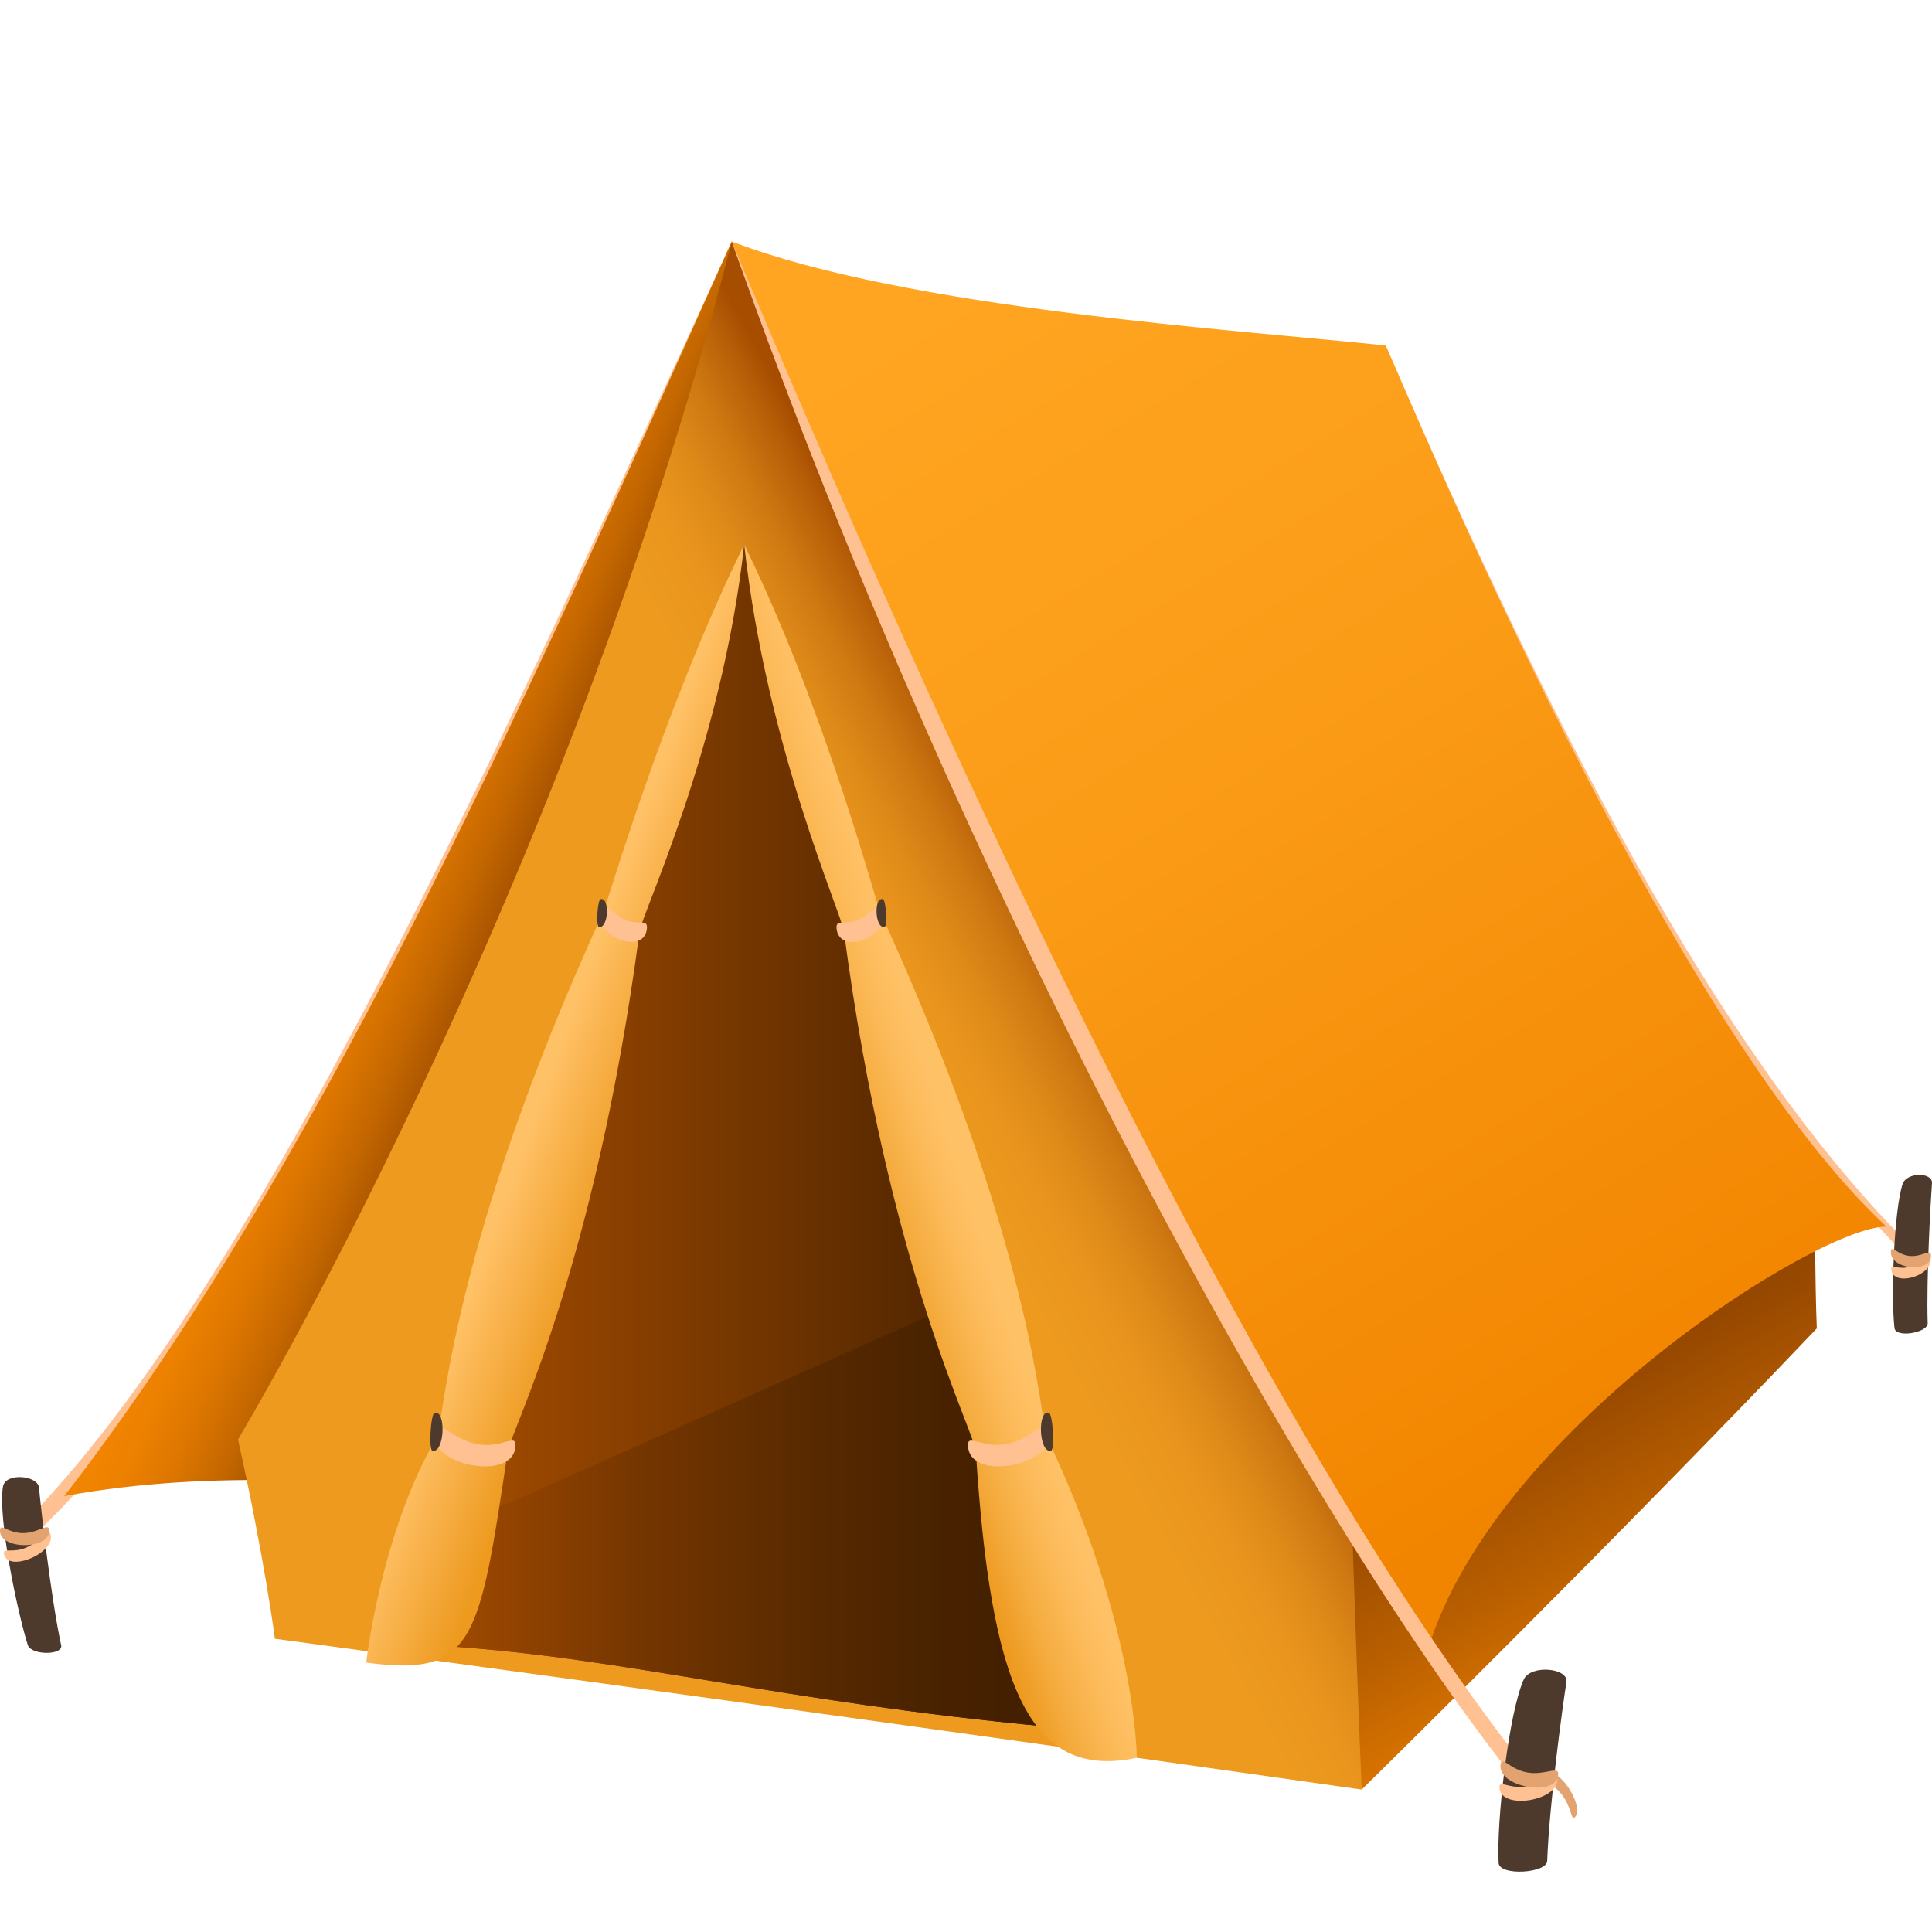 <svg xmlns="http://www.w3.org/2000/svg" xml:space="preserve" style="enable-background:new 0 0 64 64" viewBox="0 0 64 64"><linearGradient id="a" x1="56.466" x2="50.175" y1="56.358" y2="44.825" gradientUnits="userSpaceOnUse"><stop offset="0" style="stop-color:#f28500"/><stop offset=".043" style="stop-color:#ed8100"/><stop offset=".484" style="stop-color:#b95f00"/><stop offset=".817" style="stop-color:#984900"/><stop offset="1" style="stop-color:#8c4100"/></linearGradient><path d="M44.732 48.6c-.658 5.097.376 10.682.376 10.682s8.272-8.126 15.076-15.276c-.06-1.422-.074-4.713-.074-4.713L44.732 48.6z" style="fill:url(#a)"/><path d="M.689 50.561v.69C4.627 47.792 11.579 38.866 24.24 8 16.958 23.845 8.61 42.618.689 50.561z" style="fill:#ffc191"/><path d="M1.292 49.281c-.036-.408-1.117-.511-1.194-.032-.17 1.049.477 4.151.822 5.243.11.349 1.179.346 1.106.01-.342-1.582-.679-4.605-.734-5.22z" style="fill:#4d3a2c"/><path d="M1.661 50.791c-.089-.2-.316.261-.776.467-.469.21-.792-.004-.754.21.12.675 1.801-.07 1.53-.677z" style="fill:#ffc191"/><path d="M1.627 50.669c-.029-.226-.37.114-.858.117-.499.004-.744-.33-.767-.113-.072.685 1.714.68 1.625-.004z" style="fill:#e3a371"/><linearGradient id="b" x1="11.504" x2="19.557" y1="28.075" y2="31.462" gradientUnits="userSpaceOnUse"><stop offset="0" style="stop-color:#f28500"/><stop offset=".134" style="stop-color:#ed8100"/><stop offset=".3" style="stop-color:#de7700"/><stop offset=".482" style="stop-color:#c46700"/><stop offset=".675" style="stop-color:#a24f00"/><stop offset=".778" style="stop-color:#8c4100"/></linearGradient><path d="M24.24 8C16.953 24.264 10.336 38.968 2.126 49.562c5.076-.948 10.223-.344 10.223-.344S20.88 32.507 24.24 8z" style="fill:url(#b)"/><linearGradient id="c" x1="7.314" x2="42.485" y1="48.584" y2="29.375" gradientUnits="userSpaceOnUse"><stop offset=".652" style="stop-color:#ed9a1f"/><stop offset=".696" style="stop-color:#ea961e"/><stop offset=".736" style="stop-color:#df8b19"/><stop offset=".775" style="stop-color:#ce7812"/><stop offset=".813" style="stop-color:#b65e07"/><stop offset=".833" style="stop-color:#a64d00"/></linearGradient><path d="M7.884 47.682c.893 4.02 1.222 6.604 1.222 6.604s16.215 2.182 36.002 4.996c-.224-5.375-.376-10.682-.376-10.682S31.848 19.224 24.24 8C18.666 29.782 7.884 47.682 7.884 47.682z" style="fill:url(#c)"/><linearGradient id="d" x1="14.818" x2="34.683" y1="37.614" y2="37.614" gradientUnits="userSpaceOnUse"><stop offset="0" style="stop-color:#a64d00"/><stop offset="1" style="stop-color:#421f00"/></linearGradient><path d="M14.818 54.534c5.922.39 11.053 1.838 19.865 2.66 0 0-2.17-13.575-10.031-39.159-7.544 22.353-9.834 36.5-9.834 36.5z" style="fill:url(#d)"/><linearGradient id="e" x1="14.078" x2="34.683" y1="50.195" y2="50.195" gradientUnits="userSpaceOnUse"><stop offset="0" style="stop-color:#a64d00"/><stop offset=".066" style="stop-color:#9c4800"/><stop offset=".347" style="stop-color:#753600"/><stop offset=".606" style="stop-color:#592a00"/><stop offset=".832" style="stop-color:#482200"/><stop offset="1" style="stop-color:#421f00"/></linearGradient><path d="M14.818 54.534c5.922.39 11.053 1.838 19.865 2.66L31.66 43.197l-17.581 7.83.74 3.507z" style="fill:url(#e)"/><linearGradient id="f" x1="28.316" x2="31.543" y1="39.04" y2="38.007" gradientUnits="userSpaceOnUse"><stop offset="0" style="stop-color:#ed9a1f"/><stop offset=".407" style="stop-color:#f6ae43"/><stop offset=".778" style="stop-color:#fdbc5c"/><stop offset="1" style="stop-color:#ffc166"/></linearGradient><path d="M37.658 58.228s0-4.359-2.975-10.604c-.22-.463-.384-6.2-5.52-17.4-.163-.356-1.77-6.573-4.511-12.189.747 6.756 3.22 12.191 3.305 12.835 1.489 11.241 4.327 16.539 4.37 17.228.494 7.712 1.736 10.897 5.331 10.13z" style="fill:url(#f)"/><path d="M34.772 47.346c-.094-.397-.593.324-1.407.487-.83.165-1.306-.357-1.3.04.017 1.256 2.99.675 2.707-.527zm-5.508-17.258c-.094-.31-.447.234-.862.396-.423.165-.719-.05-.69.27.082.932 1.837.269 1.552-.666z" style="fill:#ffc191"/><path d="M29.245 29.785c-.303-.073-.27.962.054.927.108-.012.05-.902-.053-.927zm5.5 17.014c-.381-.1-.34 1.317.067 1.268.136-.017.063-1.234-.067-1.268z" style="fill:#4d3a2c"/><linearGradient id="g" x1="21.129" x2="17.929" y1="37.534" y2="36.389" gradientUnits="userSpaceOnUse"><stop offset="0" style="stop-color:#ed9a1f"/><stop offset=".766" style="stop-color:#fbb755"/><stop offset="1" style="stop-color:#ffc166"/></linearGradient><path d="M12.132 55.075s.478-4.28 2.327-7.45c.254-.437.384-6.202 5.52-17.401.163-.356 1.93-6.573 4.673-12.189-.748 6.756-3.382 12.191-3.467 12.835-1.489 11.241-4.27 16.548-4.37 17.228-.934 6.254-1.1 7.463-4.683 6.977z" style="fill:url(#g)"/><path d="M14.37 47.346c.094-.397.593.324 1.407.487.83.165 1.306-.357 1.3.04-.017 1.256-2.99.675-2.707-.527zm5.508-17.258c.094-.31.447.234.862.396.423.165.719-.05.69.27-.082.932-1.837.269-1.552-.666z" style="fill:#ffc191"/><path d="M19.896 29.785c.304-.073.27.962-.053.927-.108-.012-.05-.902.053-.927zm-5.499 17.014c.381-.1.34 1.317-.068 1.268-.135-.017-.062-1.234.068-1.268z" style="fill:#4d3a2c"/><path d="M45.907 11.445c6.913 16.098 12.305 24.663 17.119 29.567.05.364-.1.363-.1.363-2.696-2.765-8.638-9.822-17.019-29.93z" style="fill:#ffc191"/><path d="M64 39.198c.028-.373-.845-.377-.976.03-.284.888-.387 3.704-.267 4.765.038.34 1.11.157 1.1-.16-.047-1.496.099-4.073.142-4.635z" style="fill:#4d3a2c"/><path d="M63.939 41.65c-.058-.195-.276.19-.664.311-.395.123-.641-.116-.626.083.049.629 1.465.195 1.29-.394z" style="fill:#ffc191"/><path d="M63.965 41.572c-.016-.209-.306.072-.704.034-.406-.04-.593-.365-.62-.17-.084.62 1.37.767 1.324.136z" style="fill:#e3a371"/><linearGradient id="h" x1="55.012" x2="32.098" y1="46.909" y2="9.217" gradientUnits="userSpaceOnUse"><stop offset="0" style="stop-color:#f28500"/><stop offset=".606" style="stop-color:#fb9c17"/><stop offset="1" style="stop-color:#ffa521"/></linearGradient><path d="M24.24 8c7.074 18.563 13.972 32.167 23.06 46.653 2.19-7.272 12.949-14.05 15.193-14.02-4.856-4.502-10.787-15.588-16.586-29.188-4.949-.52-15.873-1.219-21.667-3.445z" style="fill:url(#h)"/><path d="M50.353 58.319C42.23 47.916 32.833 28.499 24.24 8c8.101 22.93 19.935 43.583 26.113 51.146v-.827z" style="fill:#ffc191"/><path d="M51.89 55.723c.077-.474-1.189-.59-1.415-.086-.496 1.102-.906 4.7-.832 6.075.024.44 1.595.343 1.61-.065.071-1.924.522-5.209.637-5.924z" style="fill:#4d3a2c"/><path d="M51.2 58.855c-.09.18.274.228.566.632.298.411.286.845.402.715.367-.412-.697-1.892-.968-1.347z" style="fill:#e3a371"/><path d="M51.574 58.858c-.065-.256-.417.21-.99.315-.584.108-.919-.23-.915.027.012.812 2.105.436 1.905-.342z" style="fill:#ffc191"/><path d="M51.62 58.762c-.004-.27-.45.054-1.023-.046-.585-.102-.826-.544-.883-.296-.18.782 1.914 1.157 1.905.342z" style="fill:#e3a371"/></svg>